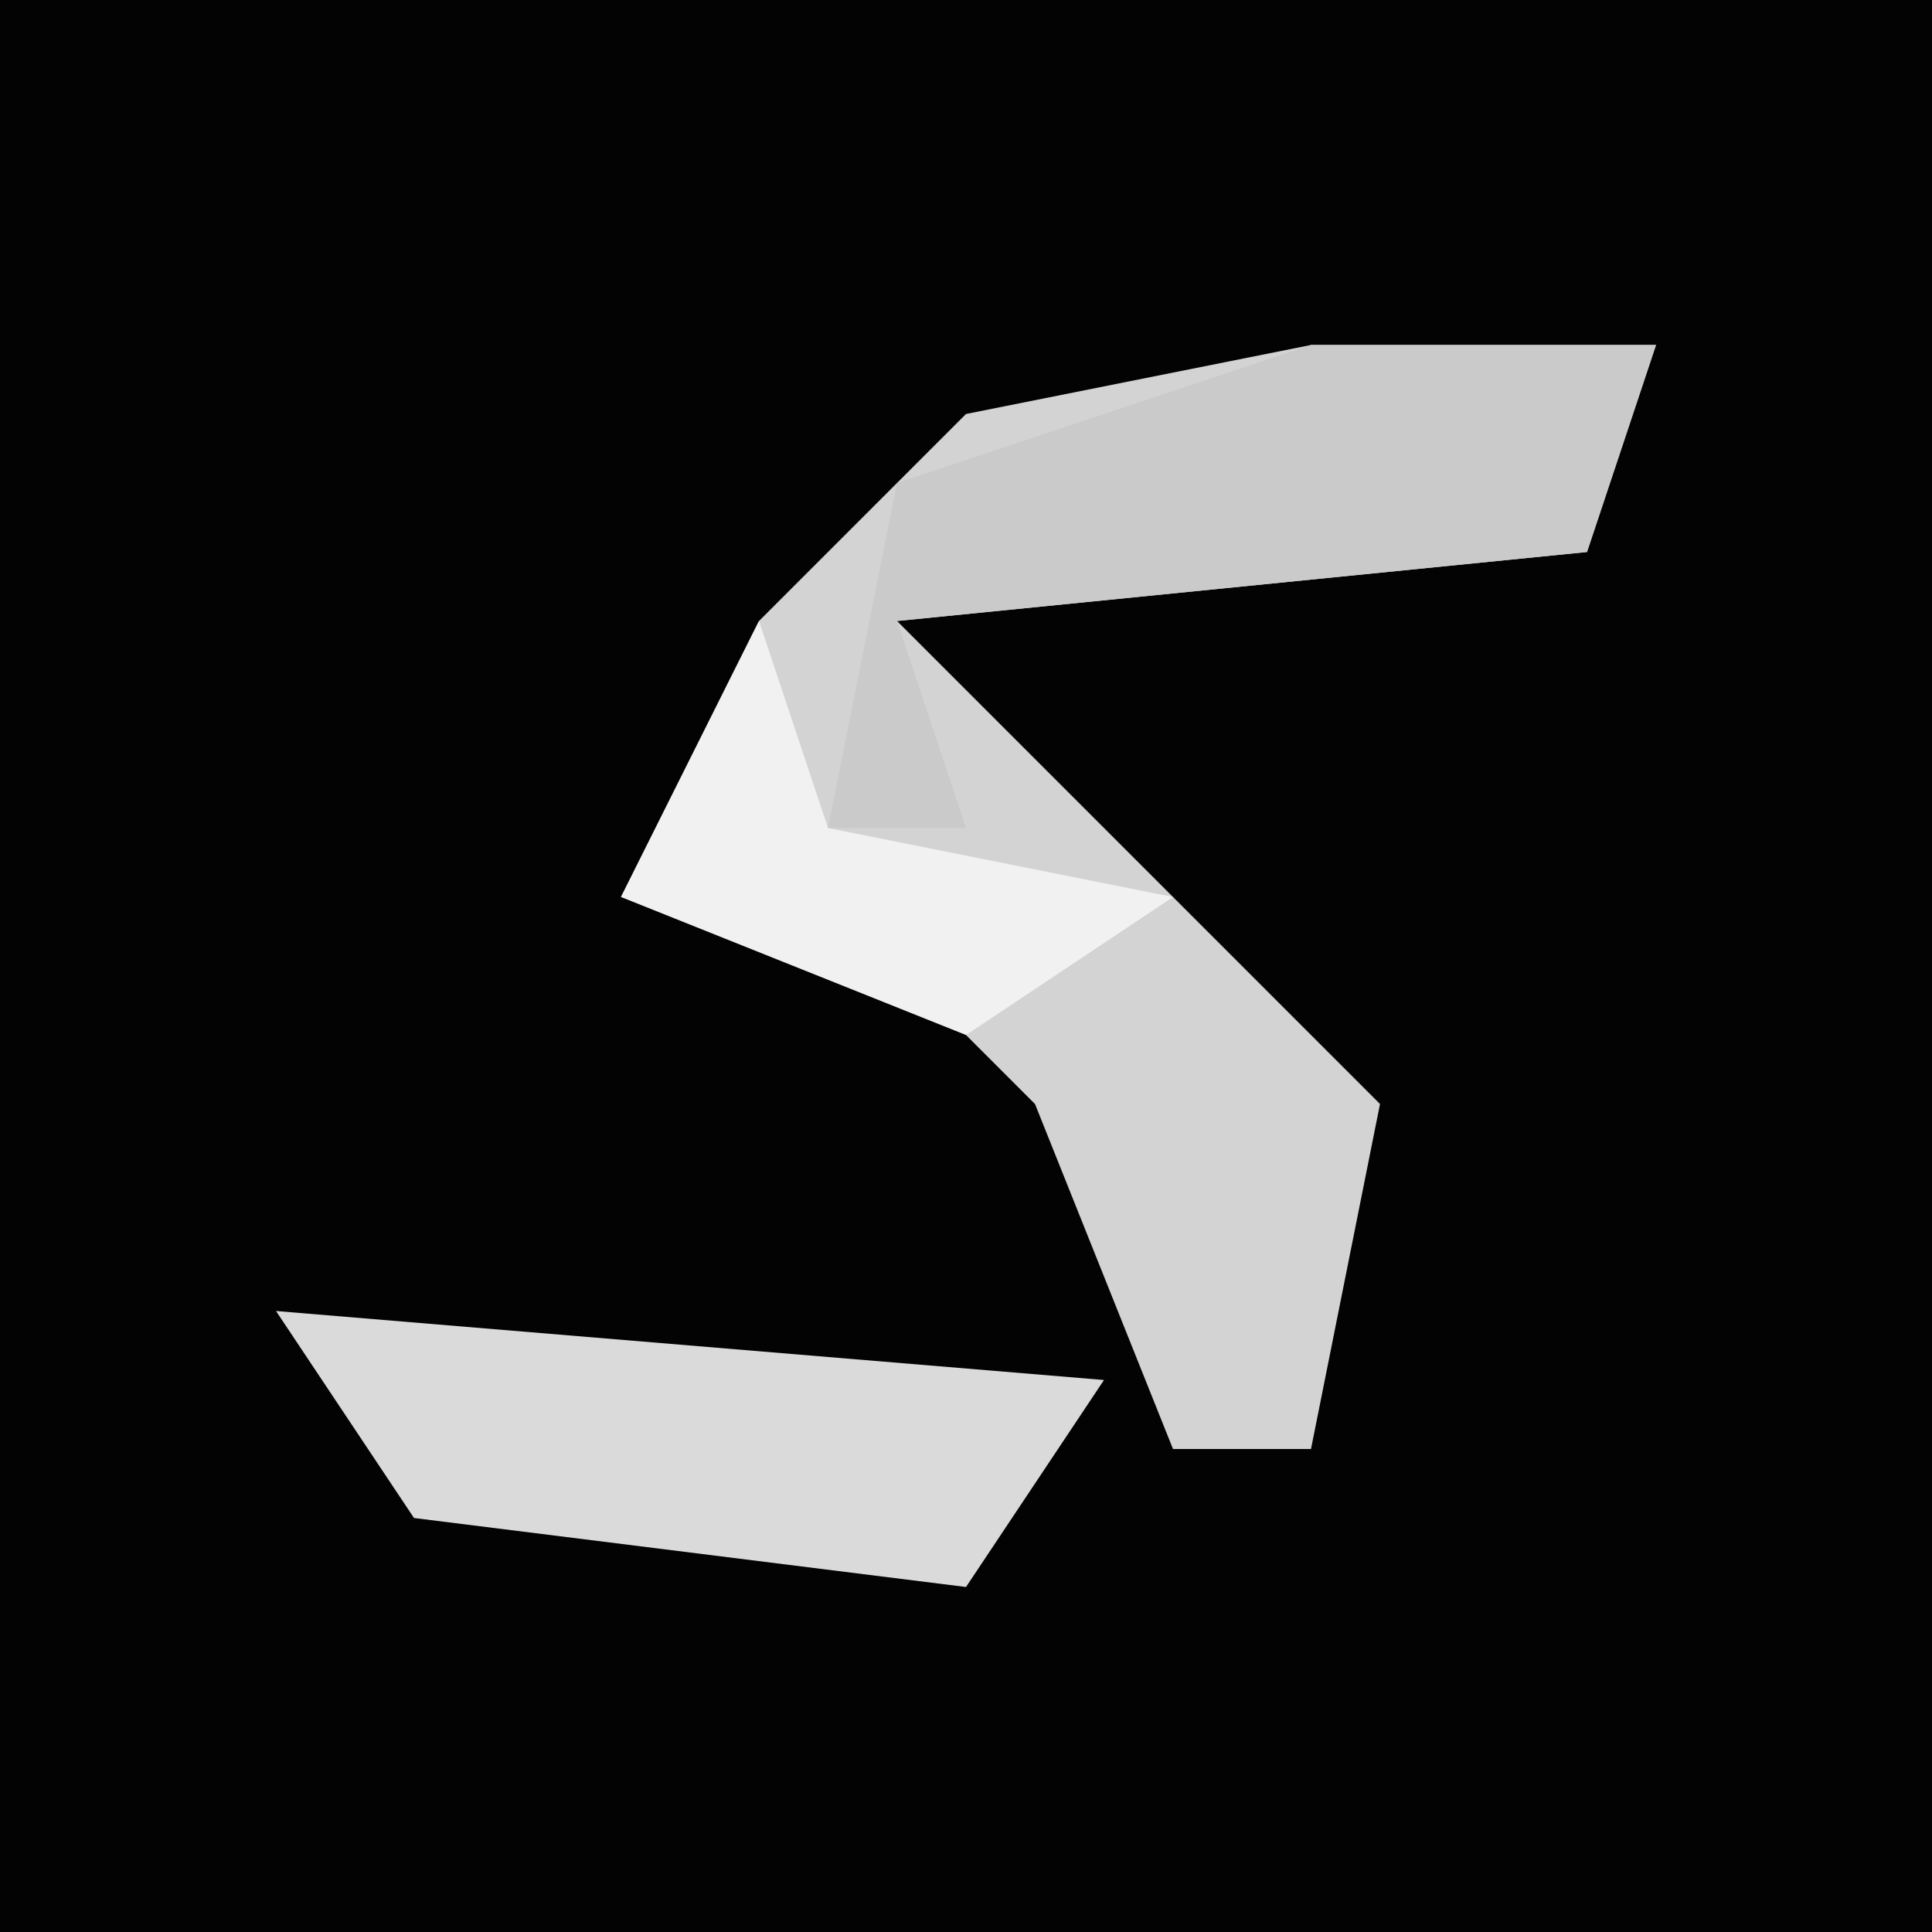 <?xml version="1.0" encoding="UTF-8"?>
<svg version="1.1" xmlns="http://www.w3.org/2000/svg" width="28" height="28">
<path d="M0,0 L28,0 L28,28 L0,28 Z " fill="#030303" transform="translate(0,0)"/>
<path d="M0,0 L5,0 L4,3 L-6,4 L-1,9 L1,11 L0,16 L-2,16 L-4,11 L-6,9 L-10,8 L-8,4 L-5,1 Z " fill="#D3D3D3" transform="translate(19,5)"/>
<path d="M0,0 L5,0 L4,3 L-6,4 L-5,7 L-7,7 L-6,2 Z " fill="#CACACA" transform="translate(19,5)"/>
<path d="M0,0 L12,1 L10,4 L2,3 Z " fill="#DADADA" transform="translate(4,19)"/>
<path d="M0,0 L1,3 L6,4 L3,6 L-2,4 Z " fill="#F1F1F1" transform="translate(11,9)"/>
</svg>
